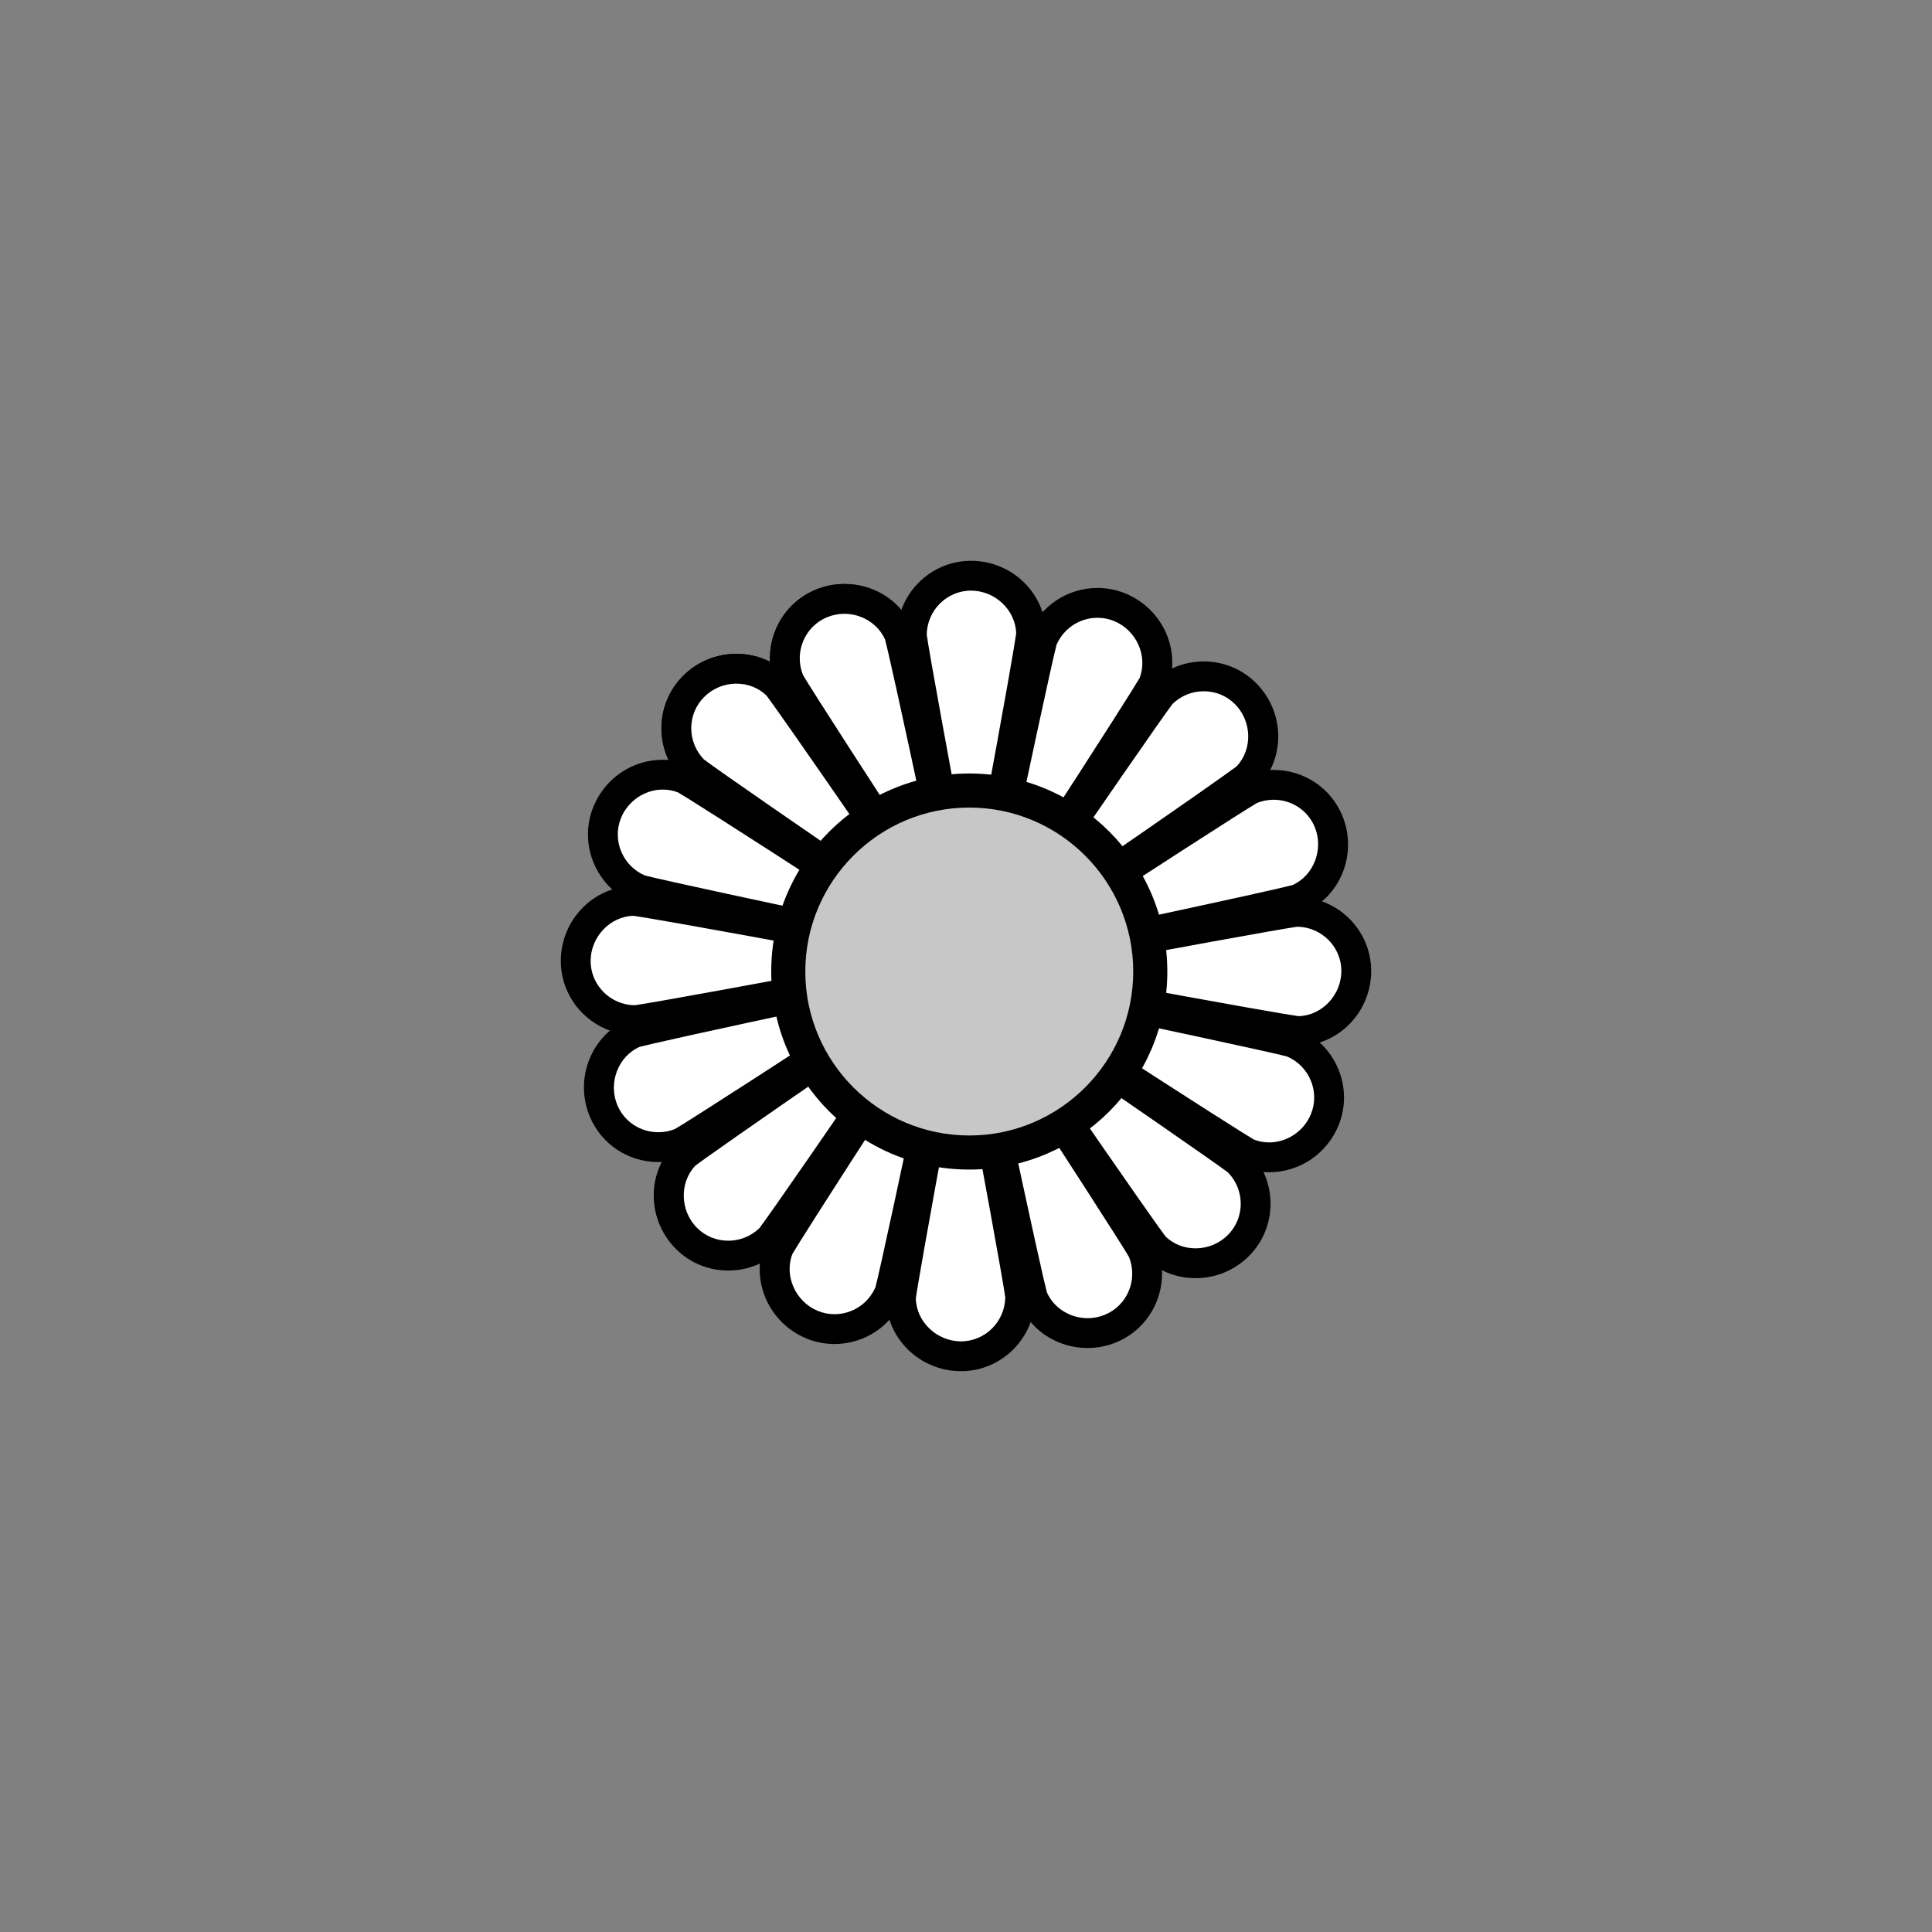 <?xml version="1.0" encoding="utf-8"?>
<!-- Generator: Adobe Illustrator 16.0.0, SVG Export Plug-In . SVG Version: 6.00 Build 0)  -->
<!DOCTYPE svg PUBLIC "-//W3C//DTD SVG 1.1//EN" "http://www.w3.org/Graphics/SVG/1.1/DTD/svg11.dtd">
<svg version="1.1" xmlns="http://www.w3.org/2000/svg" xmlns:xlink="http://www.w3.org/1999/xlink" x="0px" y="0px"
	 width="453.544px" height="453.543px" viewBox="0 0 453.544 453.543" enable-background="new 0 0 453.544 453.543"
	 xml:space="preserve">
<rect x="0" y="0" width="453.544" height="453.543" fill="#808080" stroke="none"/>
<g id="kvadrat">
</g>
<g id="bg" display="none">
	<rect x="-7466.03" y="-10439.585" display="inline" width="15266.867" height="13678.951"/>
</g>
<g id="barvno" display="none">
	<g id="rdeča7bela" display="inline">
	</g>
	<g display="inline">
		<g>
			<g>
				
					<path fill="#FFFFFF" stroke="#000000" stroke-width="7" stroke-linecap="round" stroke-linejoin="round" stroke-miterlimit="10" d="
					M213.177,203.175c-4.35-6.503-26.52-40.686-27.854-43.239c-2.961-7.122,0.391-15.313,7.457-18.253
					c7.182-2.982,15.424,0.387,18.305,7.289c0.482,1.555,3.662,15.654,11.074,50.509
					C218.919,200.191,215.896,201.457,213.177,203.175z"/>
				
					<path fill="#FFFFFF" stroke="#000000" stroke-width="7" stroke-linecap="round" stroke-linejoin="round" stroke-miterlimit="10" d="
					M200.474,219.698c-7.674-1.523-47.52-10.017-50.27-10.879c-7.131-2.941-10.553-11.104-7.635-18.181
					c2.971-7.187,11.18-10.633,18.098-7.789c1.439,0.759,13.66,8.479,43.547,27.885
					C202.425,213.527,201.183,216.563,200.474,219.698z"/>
				
					<path fill="#FFFFFF" stroke="#000000" stroke-width="7" stroke-linecap="round" stroke-linejoin="round" stroke-miterlimit="10" d="
					M203.177,240.363c-6.504,4.352-40.688,26.521-43.24,27.855c-7.123,2.962-15.313-0.39-18.254-7.458
					c-2.98-7.182,0.387-15.424,7.289-18.306c1.555-0.48,15.654-3.662,50.51-11.073C200.192,234.622,201.458,237.646,203.177,240.363
					z"/>
				
					<path fill="#FFFFFF" stroke="#000000" stroke-width="7" stroke-linecap="round" stroke-linejoin="round" stroke-miterlimit="10" d="
					M219.698,253.066c-1.521,7.676-10.016,47.522-10.877,50.271c-2.943,7.13-11.105,10.552-18.182,7.633
					c-7.188-2.97-10.633-11.178-7.789-18.097c0.76-1.44,8.479-13.66,27.885-43.547C213.53,251.117,216.563,252.359,219.698,253.066z
					"/>
				
					<path fill="#FFFFFF" stroke="#000000" stroke-width="7" stroke-linecap="round" stroke-linejoin="round" stroke-miterlimit="10" d="
					M240.364,250.366c4.352,6.504,26.521,40.685,27.855,43.238c2.961,7.122-0.391,15.313-7.459,18.253
					c-7.182,2.982-15.422-0.385-18.303-7.289c-0.482-1.555-3.664-15.654-11.074-50.509
					C234.624,253.35,237.647,252.083,240.364,250.366z"/>
				
					<path fill="#FFFFFF" stroke="#000000" stroke-width="7" stroke-linecap="round" stroke-linejoin="round" stroke-miterlimit="10" d="
					M253.067,233.843c7.676,1.522,47.521,10.016,50.271,10.878c7.131,2.942,10.551,11.104,7.633,18.181
					c-2.969,7.188-11.178,10.633-18.098,7.789c-1.439-0.758-13.658-8.479-43.545-27.884
					C251.118,240.012,252.36,236.978,253.067,233.843z"/>
				
					<path fill="#FFFFFF" stroke="#000000" stroke-width="7" stroke-linecap="round" stroke-linejoin="round" stroke-miterlimit="10" d="
					M250.366,213.177c6.504-4.352,40.686-26.521,43.238-27.855c7.123-2.961,15.314,0.39,18.256,7.458
					c2.98,7.182-0.387,15.423-7.291,18.306c-1.553,0.48-15.654,3.662-50.508,11.073
					C253.351,218.919,252.083,215.894,250.366,213.177z"/>
				
					<path fill="#FFFFFF" stroke="#000000" stroke-width="7" stroke-linecap="round" stroke-linejoin="round" stroke-miterlimit="10" d="
					M233.843,200.474c1.523-7.675,10.018-47.522,10.879-50.271c2.943-7.131,11.104-10.552,18.182-7.633
					c7.186,2.97,10.631,11.18,7.789,18.097c-0.76,1.44-8.479,13.66-27.885,43.547C240.013,202.424,236.978,201.181,233.843,200.474z
					"/>
				
					<path fill="#FFFFFF" stroke="#000000" stroke-width="7" stroke-linecap="round" stroke-linejoin="round" stroke-miterlimit="10" d="
					M213.177,203.175c-4.35-6.503-26.52-40.686-27.854-43.239c-2.961-7.123,0.391-15.313,7.457-18.253
					c7.182-2.982,15.424,0.387,18.305,7.289c0.482,1.555,3.662,15.654,11.076,50.509
					C218.919,200.191,215.894,201.457,213.177,203.175z"/>
			</g>
			<g>
				
					<path fill="#FFFFFF" stroke="#000000" stroke-width="7" stroke-linecap="round" stroke-linejoin="round" stroke-miterlimit="10" d="
					M205.183,210.173c-6.508-4.344-40.07-27.44-42.281-29.288c-5.461-5.446-5.5-14.297-0.096-19.718
					c5.494-5.504,14.398-5.546,19.701-0.271c1.041,1.252,9.375,13.06,29.561,42.426C209.345,205.22,207.036,207.546,205.183,210.173
					z"/>
				
					<path fill="#FFFFFF" stroke="#000000" stroke-width="7" stroke-linecap="round" stroke-linejoin="round" stroke-miterlimit="10" d="
					M199.771,230.3c-7.674,1.529-47.738,8.931-50.609,9.188c-7.711,0.01-13.996-6.221-14.008-13.875
					c-0.006-7.777,6.258-14.103,13.738-14.123c1.621,0.15,15.865,2.607,50.902,9.1C199.21,223.853,199.224,227.131,199.771,230.3z"
					/>
				
					<path fill="#FFFFFF" stroke="#000000" stroke-width="7" stroke-linecap="round" stroke-linejoin="round" stroke-miterlimit="10" d="
					M210.173,248.357c-4.342,6.51-27.439,40.072-29.287,42.283c-5.447,5.462-14.297,5.499-19.719,0.096
					c-5.502-5.495-5.545-14.398-0.271-19.701c1.254-1.041,13.063-9.375,42.428-29.561
					C205.222,244.195,207.548,246.504,210.173,248.357z"/>
				
					<path fill="#FFFFFF" stroke="#000000" stroke-width="7" stroke-linecap="round" stroke-linejoin="round" stroke-miterlimit="10" d="
					M230.3,253.771c1.531,7.673,8.934,47.737,9.189,50.607c0.01,7.714-6.221,13.997-13.877,14.01
					c-7.775,0.007-14.102-6.259-14.121-13.739c0.15-1.622,2.605-15.864,9.098-50.902C223.854,254.33,227.134,254.317,230.3,253.771z
					"/>
				
					<path fill="#FFFFFF" stroke="#000000" stroke-width="7" stroke-linecap="round" stroke-linejoin="round" stroke-miterlimit="10" d="
					M248.36,243.367c6.508,4.344,40.07,27.44,42.281,29.288c5.461,5.446,5.5,14.297,0.096,19.719
					c-5.494,5.503-14.398,5.545-19.701,0.271c-1.041-1.253-9.375-13.062-29.561-42.427
					C244.196,248.321,246.507,245.994,248.36,243.367z"/>
				
					<path fill="#FFFFFF" stroke="#000000" stroke-width="7" stroke-linecap="round" stroke-linejoin="round" stroke-miterlimit="10" d="
					M253.772,223.24c7.674-1.529,47.736-8.932,50.607-9.187c7.713-0.011,13.998,6.22,14.01,13.875
					c0.006,7.776-6.258,14.101-13.738,14.121c-1.621-0.149-15.865-2.606-50.902-9.097
					C254.333,229.688,254.319,226.409,253.772,223.24z"/>
				
					<path fill="#FFFFFF" stroke="#000000" stroke-width="7" stroke-linecap="round" stroke-linejoin="round" stroke-miterlimit="10" d="
					M243.368,205.183c4.346-6.51,27.439-40.073,29.289-42.282c5.445-5.463,14.297-5.5,19.717-0.095
					c5.504,5.493,5.545,14.396,0.271,19.7c-1.252,1.041-13.061,9.376-42.426,29.561
					C248.321,209.345,245.995,207.036,243.368,205.183z"/>
				
					<path fill="#FFFFFF" stroke="#000000" stroke-width="7" stroke-linecap="round" stroke-linejoin="round" stroke-miterlimit="10" d="
					M223.243,199.769c-1.531-7.673-8.934-47.737-9.189-50.607c-0.01-7.714,6.221-13.998,13.877-14.01
					c7.775-0.007,14.1,6.259,14.121,13.739c-0.148,1.621-2.605,15.865-9.098,50.902C229.688,199.21,226.409,199.223,223.243,199.769
					z"/>
				
					<path fill="#FFFFFF" stroke="#000000" stroke-width="7" stroke-linecap="round" stroke-linejoin="round" stroke-miterlimit="10" d="
					M205.183,210.173c-6.508-4.344-40.07-27.44-42.281-29.288c-5.461-5.447-5.5-14.297-0.096-19.718
					c5.494-5.504,14.398-5.546,19.701-0.271c1.041,1.251,9.375,13.061,29.561,42.426
					C209.345,205.22,207.036,207.548,205.183,210.173z"/>
			</g>
			
				<circle fill="#FFCF00" stroke="#000000" stroke-width="8" stroke-linecap="round" stroke-linejoin="round" stroke-miterlimit="10" cx="227.54" cy="228.069" r="42.492"/>
		</g>
	</g>
	
		<rect x="-7976.315" y="-10859.594" display="inline" fill="none" stroke="#000000" stroke-miterlimit="10" width="16736" height="13952"/>
</g>
<g id="sivinsko">
	<g id="rdeča7bela_copy_3">
	</g>
	<g>
		<g>
			<g>
				<g>
					<path fill="#FFFFFF" d="M213.177,203.175c-4.35-6.503-26.52-40.686-27.854-43.239c-2.961-7.122,0.391-15.313,7.457-18.253
						c7.182-2.982,15.424,0.387,18.305,7.289c0.482,1.555,3.662,15.654,11.074,50.509
						C218.919,200.191,215.896,201.457,213.177,203.175z"/>
					<path d="M213.18,206.675c-1.131,0-2.238-0.547-2.912-1.554c-3.519-5.261-26.528-40.659-28.047-43.565
						c-0.047-0.09-0.09-0.183-0.129-0.276c-3.702-8.903,0.49-19.144,9.344-22.828c2.172-0.901,4.457-1.358,6.796-1.358
						c7.101,0,13.413,4.134,16.083,10.531c0.043,0.102,0.081,0.205,0.113,0.311c0.683,2.198,4.956,21.671,11.155,50.818
						c0.399,1.882-0.794,3.733-2.674,4.146c-2.789,0.611-5.435,1.7-7.863,3.234C214.467,206.5,213.819,206.675,213.18,206.675z
						 M188.491,158.436c1.586,2.816,18.909,29.616,25.813,40.104c1.217-0.596,2.467-1.111,3.747-1.545
						c-7.123-33.44-9.789-45.103-10.268-46.84c-1.599-3.634-5.413-6.063-9.553-6.063c-1.412,0-2.795,0.276-4.108,0.822
						C188.885,147.095,186.384,153.133,188.491,158.436z"/>
				</g>
				<g>
					<path fill="#FFFFFF" d="M200.474,219.698c-7.674-1.523-47.52-10.017-50.27-10.879c-7.131-2.941-10.553-11.104-7.635-18.181
						c2.971-7.187,11.18-10.633,18.098-7.789c1.439,0.759,13.66,8.479,43.547,27.885
						C202.425,213.527,201.183,216.563,200.474,219.698z"/>
					<path d="M200.477,223.199c-0.226,0-0.455-0.022-0.685-0.068c-6.212-1.232-47.519-9.995-50.635-10.972
						c-0.098-0.03-0.193-0.065-0.288-0.104c-8.914-3.677-13.191-13.883-9.535-22.75c2.75-6.653,9.138-10.951,16.273-10.951
						c2.208,0,4.358,0.424,6.391,1.259c0.103,0.042,0.203,0.09,0.301,0.142c2.056,1.083,18.848,11.83,43.821,28.045
						c1.614,1.048,2.079,3.203,1.041,4.823c-1.537,2.4-2.639,5.041-3.273,7.848C203.521,222.092,202.08,223.199,200.477,223.199z
						 M151.384,205.519c3.106,0.867,34.309,7.569,46.611,10.104c0.438-1.282,0.958-2.531,1.557-3.742
						c-28.664-18.598-38.809-24.967-40.383-25.861c-1.134-0.441-2.331-0.666-3.562-0.666c-4.227,0-8.166,2.661-9.804,6.622
						C143.642,197.221,146.143,203.26,151.384,205.519z"/>
				</g>
				<g>
					<path fill="#FFFFFF" d="M203.177,240.363c-6.504,4.352-40.688,26.521-43.24,27.855c-7.123,2.962-15.313-0.39-18.254-7.458
						c-2.98-7.182,0.387-15.424,7.289-18.306c1.555-0.48,15.654-3.662,50.51-11.073
						C200.192,234.622,201.458,237.646,203.177,240.363z"/>
					<path d="M154.556,272.797c-7.08,0-13.401-4.196-16.104-10.691c-3.716-8.955,0.398-19.217,9.172-22.88
						c0.104-0.043,0.208-0.081,0.315-0.114c2.228-0.688,21.698-4.962,50.815-11.153c1.886-0.397,3.734,0.796,4.146,2.674
						c0.612,2.791,1.7,5.436,3.234,7.86c1.015,1.604,0.565,3.725-1.012,4.78c-6.292,4.21-40.782,26.593-43.564,28.048
						c-0.091,0.048-0.184,0.091-0.278,0.13C159.132,272.344,156.869,272.797,154.556,272.797z M150.153,245.756
						c-5.017,2.208-7.415,8.418-5.238,13.663c1.612,3.873,5.396,6.378,9.641,6.378c1.33,0,2.635-0.251,3.881-0.746
						c2.831-1.595,29.623-18.913,40.104-25.815c-0.596-1.215-1.111-2.466-1.545-3.746
						C163.594,242.603,151.909,245.273,150.153,245.756z"/>
				</g>
				<g>
					<path fill="#FFFFFF" d="M219.698,253.066c-1.521,7.676-10.016,47.522-10.877,50.271c-2.943,7.13-11.105,10.552-18.182,7.633
						c-7.188-2.97-10.633-11.178-7.789-18.097c0.76-1.44,8.479-13.66,27.885-43.547C213.53,251.117,216.563,252.359,219.698,253.066
						z"/>
					<path d="M195.887,315.513c-2.266,0-4.479-0.439-6.582-1.307c-8.959-3.702-13.306-13.868-9.691-22.662
						c0.042-0.104,0.09-0.204,0.142-0.303c1.091-2.067,11.837-18.858,28.045-43.82c1.048-1.614,3.205-2.076,4.823-1.041
						c2.403,1.539,5.043,2.641,7.846,3.272c1.851,0.417,3.031,2.233,2.663,4.095c-1.473,7.426-10.032,47.641-10.971,50.638
						c-0.03,0.098-0.065,0.194-0.104,0.289C209.338,311.259,202.991,315.513,195.887,315.513z M186.021,294.372
						c-1.987,5.108,0.708,11.195,5.956,13.364c1.249,0.515,2.565,0.776,3.91,0.776c4.203,0,7.966-2.488,9.634-6.354
						c0.875-3.13,7.572-34.321,10.104-46.612c-1.281-0.438-2.53-0.958-3.742-1.557C193.292,282.639,186.92,292.79,186.021,294.372z"
						/>
				</g>
				<g>
					<path fill="#FFFFFF" d="M240.364,250.366c4.352,6.504,26.521,40.685,27.855,43.238c2.961,7.122-0.391,15.313-7.459,18.253
						c-7.182,2.982-15.422-0.385-18.303-7.289c-0.482-1.555-3.664-15.654-11.074-50.509
						C234.624,253.35,237.647,252.083,240.364,250.366z"/>
					<path d="M255.309,316.447c-7.1,0-13.411-4.134-16.081-10.531c-0.042-0.102-0.08-0.205-0.112-0.311
						c-0.688-2.215-4.962-21.688-11.155-50.818c-0.399-1.882,0.795-3.734,2.675-4.146c2.786-0.61,5.431-1.698,7.859-3.233
						c1.605-1.013,3.725-0.563,4.779,1.013c3.516,5.256,26.524,40.646,28.049,43.564c0.047,0.09,0.09,0.183,0.129,0.276
						c3.702,8.903-0.491,19.145-9.346,22.828C259.934,315.991,257.647,316.447,255.309,316.447z M245.759,303.385
						c1.598,3.634,5.412,6.063,9.55,6.063c1.413,0,2.796-0.276,4.109-0.822c5.239-2.18,7.741-8.218,5.634-13.521
						c-1.588-2.821-18.911-29.619-25.815-40.104c-1.216,0.596-2.466,1.111-3.745,1.544
						C242.608,289.969,245.278,301.642,245.759,303.385z"/>
				</g>
				<g>
					<path fill="#FFFFFF" d="M253.067,233.843c7.676,1.522,47.521,10.016,50.271,10.878c7.131,2.942,10.551,11.104,7.633,18.181
						c-2.969,7.188-11.178,10.633-18.098,7.789c-1.439-0.758-13.658-8.479-43.545-27.884
						C251.118,240.012,252.36,236.978,253.067,233.843z"/>
					<path d="M297.936,275.187c-2.209,0-4.359-0.424-6.392-1.259c-0.103-0.042-0.202-0.089-0.301-0.141
						c-2.037-1.072-18.828-11.818-43.82-28.045c-1.613-1.048-2.079-3.202-1.042-4.822c1.539-2.404,2.64-5.044,3.272-7.848
						c0.418-1.851,2.242-3.021,4.095-2.663c6.204,1.231,47.501,9.988,50.638,10.972c0.098,0.03,0.193,0.065,0.288,0.104
						c8.913,3.678,13.189,13.883,9.533,22.75C311.459,270.889,305.072,275.187,297.936,275.187z M294.372,267.521
						c1.135,0.441,2.332,0.666,3.563,0.666c4.227,0,8.165-2.661,9.801-6.621c2.163-5.246-0.337-11.284-5.577-13.544
						c-3.117-0.871-34.314-7.57-46.612-10.104c-0.438,1.281-0.958,2.53-1.557,3.741C282.674,260.27,292.806,266.63,294.372,267.521z
						"/>
				</g>
				<g>
					<path fill="#FFFFFF" d="M250.366,213.177c6.504-4.352,40.686-26.521,43.238-27.855c7.123-2.961,15.314,0.39,18.256,7.458
						c2.98,7.182-0.387,15.423-7.291,18.306c-1.553,0.48-15.654,3.662-50.508,11.073
						C253.351,218.919,252.083,215.894,250.366,213.177z"/>
					<path d="M254.059,225.659c-1.609,0-3.057-1.116-3.416-2.751c-0.611-2.787-1.7-5.433-3.235-7.861
						c-1.014-1.604-0.564-3.724,1.013-4.779c6.294-4.211,40.783-26.595,43.563-28.048c0.091-0.048,0.184-0.091,0.278-0.13
						c2.149-0.894,4.411-1.347,6.725-1.347c7.082,0,13.403,4.196,16.106,10.691c3.716,8.954-0.4,19.217-9.174,22.88
						c-0.103,0.043-0.208,0.081-0.314,0.114c-2.218,0.687-21.688,4.96-50.814,11.153
						C254.544,225.634,254.299,225.659,254.059,225.659z M255.001,214.305c0.596,1.216,1.112,2.467,1.546,3.746
						c33.418-7.117,45.091-9.786,46.84-10.267c5.019-2.208,7.418-8.419,5.241-13.663c-1.612-3.873-5.397-6.378-9.643-6.378
						c-1.33,0-2.635,0.251-3.881,0.746C292.275,190.083,265.483,207.402,255.001,214.305z"/>
				</g>
				<g>
					<path fill="#FFFFFF" d="M233.843,200.474c1.523-7.675,10.018-47.522,10.879-50.271c2.943-7.131,11.104-10.552,18.182-7.633
						c7.186,2.97,10.631,11.18,7.789,18.097c-0.76,1.44-8.479,13.66-27.885,43.547C240.013,202.424,236.978,201.181,233.843,200.474
						z"/>
					<path d="M242.805,207.713c-0.646,0-1.3-0.178-1.884-0.552c-2.405-1.54-5.046-2.642-7.849-3.273
						c-1.851-0.417-3.032-2.234-2.662-4.096c1.232-6.208,9.992-47.512,10.972-50.637c0.03-0.098,0.065-0.193,0.104-0.288
						c2.718-6.586,9.064-10.841,16.169-10.841c2.265,0,4.479,0.44,6.582,1.308c8.959,3.702,13.306,13.868,9.692,22.662
						c-0.042,0.104-0.09,0.204-0.142,0.303c-1.091,2.067-11.837,18.858-28.045,43.82
						C245.073,207.151,243.95,207.713,242.805,207.713z M237.918,197.994c1.281,0.438,2.53,0.958,3.743,1.558
						c18.588-28.647,24.961-38.801,25.861-40.384c1.986-5.108-0.709-11.195-5.956-13.364c-1.25-0.515-2.566-0.777-3.911-0.777
						c-4.202,0-7.965,2.489-9.633,6.355C247.153,154.497,240.453,185.693,237.918,197.994z"/>
				</g>
				<g>
					<path fill="#FFFFFF" d="M213.177,203.175c-4.35-6.503-26.52-40.686-27.854-43.239c-2.961-7.123,0.391-15.313,7.457-18.253
						c7.182-2.982,15.424,0.387,18.305,7.289c0.482,1.555,3.662,15.654,11.076,50.509
						C218.919,200.191,215.894,201.457,213.177,203.175z"/>
					<path d="M213.18,206.675c-1.131,0-2.238-0.547-2.912-1.554c-3.519-5.261-26.528-40.659-28.047-43.565
						c-0.047-0.09-0.09-0.183-0.129-0.276c-3.701-8.903,0.49-19.145,9.344-22.828c2.172-0.901,4.457-1.358,6.796-1.358
						c7.101,0,13.413,4.134,16.083,10.531c0.043,0.102,0.081,0.205,0.113,0.311c0.681,2.193,4.956,21.666,11.157,50.817
						c0.4,1.883-0.794,3.735-2.674,4.147c-2.793,0.612-5.438,1.7-7.864,3.233C214.468,206.5,213.819,206.675,213.18,206.675z
						 M188.491,158.436c1.586,2.816,18.908,29.614,25.813,40.104c1.217-0.596,2.468-1.111,3.749-1.546
						c-7.126-33.445-9.792-45.104-10.27-46.839c-1.599-3.634-5.413-6.063-9.553-6.063c-1.412,0-2.795,0.276-4.108,0.822
						C188.886,147.095,186.385,153.133,188.491,158.436z"/>
				</g>
			</g>
			<g>
				<g>
					<path fill="#FFFFFF" d="M205.183,210.173c-6.508-4.344-40.07-27.44-42.281-29.288c-5.461-5.446-5.5-14.297-0.096-19.718
						c5.494-5.504,14.398-5.546,19.701-0.271c1.041,1.252,9.375,13.06,29.561,42.426
						C209.345,205.22,207.036,207.546,205.183,210.173z"/>
					<path d="M205.18,213.673c-0.668,0-1.344-0.19-1.94-0.589c-5.259-3.51-40.055-27.401-42.582-29.514
						c-0.079-0.065-0.154-0.135-0.228-0.207c-6.828-6.81-6.874-17.875-0.103-24.667c3.353-3.359,7.812-5.208,12.557-5.208
						c4.604,0,8.898,1.75,12.092,4.927c0.078,0.078,0.152,0.159,0.223,0.244c1.479,1.779,12.881,18.134,29.754,42.681
						c1.09,1.586,0.695,3.754-0.884,4.854c-2.343,1.634-4.37,3.651-6.026,5.997C207.362,213.155,206.28,213.673,205.18,213.673z
						 M165.254,178.286c2.551,2,28.807,20.127,39.197,27.173c0.896-1.016,1.854-1.971,2.87-2.861
						c-19.374-28.166-26.303-37.923-27.411-39.346c-1.859-1.783-4.348-2.764-7.026-2.764c-2.873,0-5.572,1.119-7.601,3.151
						C161.277,167.657,161.277,174.192,165.254,178.286z"/>
				</g>
				<g>
					<path fill="#FFFFFF" d="M199.771,230.3c-7.674,1.529-47.738,8.931-50.609,9.188c-7.711,0.01-13.996-6.221-14.008-13.875
						c-0.006-7.777,6.258-14.103,13.738-14.123c1.621,0.15,15.865,2.607,50.902,9.1C199.21,223.853,199.224,227.131,199.771,230.3z"
						/>
					<path d="M149.143,242.987c-9.629,0-17.475-7.792-17.489-17.37c-0.007-9.695,7.722-17.602,17.229-17.628
						c0.12-0.001,0.223,0.005,0.333,0.015c2.313,0.215,21.938,3.719,51.217,9.144c1.893,0.351,3.146,2.163,2.808,4.058
						c-0.502,2.807-0.509,5.666-0.02,8.5c0.322,1.87-0.904,3.656-2.766,4.027c-6.208,1.237-47.721,8.949-50.981,9.241
						C149.369,242.983,149.264,243.016,149.143,242.987z M148.721,214.991c-5.48,0.118-10.071,4.938-10.067,10.618
						c0.009,5.67,4.63,10.294,10.334,10.377c3.208-0.389,34.596-6.137,46.933-8.503c-0.085-1.352-0.083-2.704,0.006-4.051
						C162.33,217.219,150.52,215.216,148.721,214.991z"/>
				</g>
				<g>
					<path fill="#FFFFFF" d="M210.173,248.357c-4.342,6.51-27.439,40.072-29.287,42.283c-5.447,5.462-14.297,5.499-19.719,0.096
						c-5.502-5.495-5.545-14.398-0.271-19.701c1.254-1.041,13.063-9.375,42.428-29.561
						C205.222,244.195,207.548,246.504,210.173,248.357z"/>
					<path d="M170.951,298.263c-4.637,0-8.988-1.792-12.255-5.047c-6.86-6.853-6.985-17.908-0.282-24.648
						c0.078-0.079,0.16-0.154,0.246-0.226c1.785-1.481,18.139-12.882,42.681-29.752c1.584-1.09,3.752-0.696,4.853,0.882
						c1.635,2.343,3.653,4.371,5.998,6.026c1.55,1.095,1.945,3.224,0.894,4.802c-4.193,6.286-27.48,40.152-29.514,42.585
						c-0.065,0.079-0.135,0.154-0.207,0.228C180.051,296.434,175.643,298.263,170.951,298.263z M163.251,273.632
						c-3.79,3.959-3.629,10.615,0.39,14.628c1.942,1.936,4.539,3.003,7.311,3.003c2.762,0,5.36-1.055,7.336-2.975
						c2.017-2.569,20.138-28.819,27.173-39.199c-1.015-0.896-1.97-1.853-2.86-2.869C174.445,265.586,164.682,272.52,163.251,273.632
						z"/>
				</g>
				<g>
					<path fill="#FFFFFF" d="M230.3,253.771c1.531,7.673,8.934,47.737,9.189,50.607c0.01,7.714-6.221,13.997-13.877,14.01
						c-7.775,0.007-14.102-6.259-14.121-13.739c0.15-1.622,2.605-15.864,9.098-50.902C223.854,254.33,227.134,254.317,230.3,253.771
						z"/>
					<path d="M225.6,321.889c-9.685,0.001-17.584-7.729-17.608-17.23c0-0.11,0.005-0.222,0.015-0.332
						c0.216-2.323,3.719-21.948,9.142-51.217c0.352-1.892,2.162-3.145,4.057-2.808c1.416,0.253,2.864,0.381,4.303,0.381
						c0,0,0,0,0.001,0c1.398,0,2.811-0.121,4.197-0.36c1.87-0.316,3.655,0.903,4.027,2.765c1.236,6.198,8.95,47.696,9.243,50.981
						c0.009,0.102,0.014,0.204,0.014,0.306c0.012,9.642-7.78,17.499-17.371,17.515C225.616,321.889,225.602,321.889,225.6,321.889z
						 M214.993,304.82c0.117,5.477,4.933,10.069,10.606,10.068v3.5l0.01-3.5c5.674-0.01,10.296-4.631,10.379-10.336
						c-0.389-3.221-6.139-34.605-8.504-46.933c-0.66,0.042-1.319,0.063-1.977,0.063h-0.001c-0.69,0-1.383-0.023-2.074-0.068
						C217.22,291.203,215.218,303.019,214.993,304.82z"/>
				</g>
				<g>
					<path fill="#FFFFFF" d="M248.36,243.367c6.508,4.344,40.07,27.44,42.281,29.288c5.461,5.446,5.5,14.297,0.096,19.719
						c-5.494,5.503-14.398,5.545-19.701,0.271c-1.041-1.253-9.375-13.062-29.561-42.427
						C244.196,248.321,246.507,245.994,248.36,243.367z"/>
					<path d="M280.659,300.052c-4.604,0-8.897-1.749-12.091-4.926c-0.079-0.078-0.153-0.159-0.225-0.245
						c-1.479-1.78-12.88-18.135-29.753-42.681c-1.09-1.585-0.695-3.754,0.884-4.854c2.344-1.634,4.371-3.651,6.026-5.997
						c1.092-1.551,3.222-1.949,4.803-0.894c5.258,3.51,40.055,27.401,42.582,29.514c0.079,0.065,0.154,0.135,0.228,0.207
						c6.827,6.81,6.874,17.875,0.103,24.668C289.863,298.203,285.404,300.052,280.659,300.052z M273.633,290.289
						c1.86,1.783,4.348,2.763,7.026,2.763c2.873,0,5.573-1.119,7.602-3.15c4.005-4.019,4.005-10.555,0.028-14.647
						c-2.551-2-28.807-20.127-39.197-27.173c-0.896,1.016-1.854,1.971-2.87,2.861C265.595,279.106,272.523,288.864,273.633,290.289z
						"/>
				</g>
				<g>
					<path fill="#FFFFFF" d="M253.772,223.24c7.674-1.529,47.736-8.932,50.607-9.187c7.713-0.011,13.998,6.22,14.01,13.875
						c0.006,7.776-6.258,14.101-13.738,14.121c-1.621-0.149-15.865-2.606-50.902-9.097
						C254.333,229.688,254.319,226.409,253.772,223.24z"/>
					<path d="M304.651,245.55c-0.107,0-0.215-0.005-0.321-0.015c-2.301-0.212-21.927-3.715-51.219-9.141
						c-1.893-0.351-3.146-2.163-2.808-4.058c0.502-2.808,0.509-5.668,0.02-8.502c-0.322-1.87,0.904-3.656,2.766-4.027
						c6.214-1.238,47.738-8.952,50.981-9.24c0.102-0.009,0.203-0.014,0.305-0.014c9.654,0,17.5,7.792,17.515,17.37
						c0.007,9.694-7.722,17.6-17.229,17.626C304.658,245.55,304.654,245.55,304.651,245.55z M257.617,230.109
						c33.615,6.216,45.413,8.215,47.204,8.438c5.48-0.118,10.072-4.938,10.068-10.616c-0.009-5.671-4.631-10.296-10.337-10.377
						c-3.193,0.386-34.59,6.136-46.93,8.502C257.708,227.408,257.706,228.762,257.617,230.109z"/>
				</g>
				<g>
					<path fill="#FFFFFF" d="M243.368,205.183c4.346-6.51,27.439-40.073,29.289-42.282c5.445-5.463,14.297-5.5,19.717-0.095
						c5.504,5.493,5.545,14.396,0.271,19.7c-1.252,1.041-13.061,9.376-42.426,29.561
						C248.321,209.345,245.995,207.036,243.368,205.183z"/>
					<path d="M250.223,215.566c-1.105,0-2.193-0.522-2.874-1.498c-1.635-2.344-3.652-4.371-5.998-6.026
						c-1.551-1.094-1.947-3.225-0.894-4.803c3.519-5.271,27.426-40.089,29.517-42.586c0.065-0.077,0.134-0.152,0.205-0.224
						c3.312-3.322,7.72-5.152,12.411-5.152c4.638,0,8.99,1.794,12.256,5.05c6.859,6.847,6.986,17.902,0.282,24.646
						c-0.078,0.078-0.16,0.152-0.245,0.224c-1.781,1.481-18.136,12.882-42.681,29.754
						C251.597,215.367,250.906,215.566,250.223,215.566z M248.082,204.451c1.016,0.896,1.971,1.854,2.861,2.87
						c28.161-19.37,37.92-26.302,39.346-27.412c3.792-3.96,3.631-10.615-0.388-14.626c-1.943-1.938-4.54-3.006-7.312-3.006
						c-2.762,0-5.359,1.056-7.334,2.976C273.271,167.783,255.134,194.053,248.082,204.451z"/>
				</g>
				<g>
					<path fill="#FFFFFF" d="M223.243,199.769c-1.531-7.673-8.934-47.737-9.189-50.607c-0.01-7.714,6.221-13.998,13.877-14.01
						c7.775-0.007,14.1,6.259,14.121,13.739c-0.148,1.621-2.605,15.865-9.098,50.902
						C229.688,199.21,226.409,199.223,223.243,199.769z"/>
					<path d="M232.958,203.294c-0.204,0-0.411-0.019-0.619-0.056c-2.793-0.499-5.688-0.506-8.501-0.021
						c-1.874,0.317-3.655-0.904-4.027-2.765c-1.236-6.198-8.95-47.696-9.243-50.981c-0.009-0.102-0.014-0.204-0.014-0.306
						c-0.012-9.644,7.78-17.5,17.372-17.515c9.699,0,17.599,7.729,17.626,17.229c0,0.109-0.005,0.22-0.015,0.329
						c-0.21,2.299-3.713,21.925-9.142,51.221C236.083,202.115,234.613,203.294,232.958,203.294z M228.036,195.857
						c0.69,0,1.383,0.023,2.074,0.068c6.218-33.618,8.217-45.416,8.439-47.204c-0.118-5.478-4.934-10.07-10.606-10.07
						c-5.684,0.009-10.306,4.63-10.389,10.336c0.389,3.221,6.139,34.605,8.504,46.933
						C226.719,195.878,227.378,195.857,228.036,195.857z"/>
				</g>
				<g>
					<path fill="#FFFFFF" d="M205.183,210.173c-6.508-4.344-40.07-27.44-42.281-29.288c-5.461-5.447-5.5-14.297-0.096-19.718
						c5.494-5.504,14.398-5.546,19.701-0.271c1.041,1.251,9.375,13.061,29.561,42.426
						C209.345,205.22,207.036,207.548,205.183,210.173z"/>
					<path d="M205.18,213.673c-0.668,0-1.344-0.19-1.94-0.589c-5.259-3.51-40.055-27.401-42.582-29.514
						c-0.079-0.065-0.155-0.135-0.228-0.208c-6.827-6.81-6.873-17.875-0.103-24.666c3.353-3.359,7.812-5.208,12.557-5.208
						c4.604,0,8.898,1.75,12.092,4.927c0.077,0.077,0.151,0.158,0.222,0.242c1.472,1.77,12.873,18.124,29.755,42.683
						c1.09,1.586,0.695,3.754-0.884,4.854c-2.341,1.632-4.368,3.649-6.026,5.998C207.361,213.155,206.279,213.673,205.18,213.673z
						 M165.254,178.286c2.551,2,28.807,20.127,39.198,27.173c0.896-1.016,1.854-1.971,2.869-2.861
						c-19.383-28.178-26.308-37.929-27.411-39.345c-1.859-1.784-4.348-2.765-7.026-2.765c-2.873,0-5.572,1.119-7.601,3.151
						C161.277,167.657,161.277,174.192,165.254,178.286z"/>
				</g>
			</g>
			<g>
				<circle fill="#C7C7C7" cx="227.54" cy="228.069" r="42.492"/>
				<path d="M227.54,274.562c-25.636,0-46.492-20.856-46.492-46.492s20.856-46.492,46.492-46.492s46.492,20.856,46.492,46.492
					S253.176,274.562,227.54,274.562z M227.54,189.577c-21.225,0-38.492,17.268-38.492,38.492s17.268,38.492,38.492,38.492
					s38.492-17.268,38.492-38.492S248.765,189.577,227.54,189.577z"/>
			</g>
		</g>
	</g>
	<path d="M8760.185,3092.906h-16737v-13953h16737V3092.906z M-7976.315,3091.906h16736l-0.5-13951h-16735.5l0.5,13951H-7976.315z"/>
</g>
<g id="linijsko" display="none">
	<g id="rdeča7bela_copy" display="inline">
	</g>
	<g display="inline">
		<path fill="none" stroke="#000000" stroke-width="7" stroke-linecap="round" stroke-linejoin="round" stroke-miterlimit="10" d="
			M212.166,153.443c-0.198-0.868-0.37-1.605-0.515-2.22"/>
		<path fill="none" stroke="#000000" stroke-width="7" stroke-linecap="round" stroke-linejoin="round" stroke-miterlimit="10" d="
			M184.245,154.492c0.023-4.992,2.723-9.742,7.254-12.198"/>
		<path fill="none" stroke="#000000" stroke-width="7" stroke-linecap="round" stroke-linejoin="round" stroke-miterlimit="10" d="
			M184.245,154.492c-0.008,1.815,0.338,3.663,1.078,5.443"/>
		<path fill="none" stroke="#000000" stroke-width="7" stroke-linecap="round" stroke-linejoin="round" stroke-miterlimit="10" d="
			M219.361,186.371c-3.661-17.09-5.96-27.535-7.195-32.928"/>
		<path fill="none" stroke="#000000" stroke-width="7" stroke-linecap="round" stroke-linejoin="round" stroke-miterlimit="10" d="
			M186.569,216.801c-14.506-3.071-34.448-7.381-36.365-7.981c-7.131-2.941-10.553-11.104-7.635-18.181
			c2.971-7.187,11.18-10.633,18.098-7.789c1.242,0.655,10.53,6.506,32.269,20.574"/>
		<path fill="none" stroke="#000000" stroke-width="7" stroke-linecap="round" stroke-linejoin="round" stroke-miterlimit="10" d="
			M185.515,234.363c-24.729,5.3-35.216,7.682-36.543,8.092c-6.902,2.882-10.27,11.124-7.289,18.306
			c2.941,7.068,11.131,10.42,18.254,7.458c1.737-0.908,18.127-11.469,30.471-19.493"/>
		<path fill="none" stroke="#000000" stroke-width="7" stroke-linecap="round" stroke-linejoin="round" stroke-miterlimit="10" d="
			M202.34,262.279c-13.289,20.547-18.851,29.384-19.489,30.595c-2.844,6.919,0.602,15.127,7.789,18.097
			c7.076,2.919,15.238-0.503,18.182-7.633c0.572-1.826,4.511-20.013,7.537-34.273"/>
		<path fill="none" stroke="#000000" stroke-width="7" stroke-linecap="round" stroke-linejoin="round" stroke-miterlimit="10" d="
			M249.561,264.418c7.904,12.166,17.782,27.508,18.659,29.187c2.961,7.122-0.391,15.313-7.459,18.253
			c-7.182,2.982-15.422-0.385-18.303-7.289c-0.401-1.293-2.671-11.272-7.685-34.633"/>
		<path fill="none" stroke="#000000" stroke-width="7" stroke-linecap="round" stroke-linejoin="round" stroke-miterlimit="10" d="
			M262.915,251.61c20.09,12.991,28.762,18.45,29.959,19.08c6.92,2.844,15.129-0.602,18.098-7.789
			c2.918-7.077-0.502-15.238-7.633-18.181c-1.827-0.573-20.031-4.515-34.296-7.543"/>
		<path fill="none" stroke="#000000" stroke-width="7" stroke-linecap="round" stroke-linejoin="round" stroke-miterlimit="10" d="
			M269.043,218.96c24.008-5.149,34.219-7.47,35.526-7.875c6.904-2.883,10.271-11.124,7.291-18.306
			c-2.941-7.068-11.133-10.419-18.256-7.458c-1.739,0.909-18.149,11.483-30.495,19.511"/>
		<path fill="none" stroke="#000000" stroke-width="7" stroke-linecap="round" stroke-linejoin="round" stroke-miterlimit="10" d="
			M250.511,192.329c13.785-21.306,19.532-30.431,20.182-31.663c2.842-6.917-0.604-15.127-7.789-18.097
			c-7.078-2.919-15.238,0.502-18.182,7.633c-0.601,1.917-4.913,21.876-7.985,36.384"/>
		<path fill="none" stroke="#000000" stroke-width="7" stroke-linecap="round" stroke-linejoin="round" stroke-miterlimit="10" d="
			M219.363,186.371c-3.662-17.09-5.962-27.535-7.197-32.928"/>
		<path fill="none" stroke="#000000" stroke-width="7" stroke-linecap="round" stroke-linejoin="round" stroke-miterlimit="10" d="
			M184.245,154.492c0.023-4.992,2.723-9.742,7.254-12.198"/>
		<path fill="none" stroke="#000000" stroke-width="7" stroke-linecap="round" stroke-linejoin="round" stroke-miterlimit="10" d="
			M212.166,153.443c-0.198-0.868-0.37-1.605-0.515-2.22"/>
		<path fill="none" stroke="#000000" stroke-width="7" stroke-linecap="round" stroke-linejoin="round" stroke-miterlimit="10" d="
			M185.323,159.936c-0.74-1.781-1.086-3.628-1.078-5.443"/>
		<path fill="none" stroke="#000000" stroke-width="7" stroke-linecap="round" stroke-linejoin="round" stroke-miterlimit="10" d="
			M185.323,159.936c0.939,1.798,12.201,19.266,20.307,31.722"/>
		<path fill="none" stroke="#000000" stroke-width="7" stroke-linecap="round" stroke-linejoin="round" stroke-miterlimit="10" d="
			M191.499,142.294c0.412-0.224,0.84-0.428,1.281-0.611c7.182-2.982,15.424,0.387,18.305,7.289c0.091,0.292,0.275,1.024,0.566,2.252
			"/>
		<path fill="none" stroke="#000000" stroke-width="7" stroke-linecap="round" stroke-linejoin="round" stroke-miterlimit="10" d="
			M182.507,160.896c0.521,0.626,2.864,3.891,7.602,10.67"/>
		<path fill="none" stroke="#000000" stroke-width="7" stroke-linecap="round" stroke-linejoin="round" stroke-miterlimit="10" d="
			M158.779,171.016c0.017,3.572,1.392,7.146,4.122,9.869"/>
		<path fill="none" stroke="#000000" stroke-width="7" stroke-linecap="round" stroke-linejoin="round" stroke-miterlimit="10" d="
			M158.779,171.016c-0.013-2.678,0.738-5.354,2.255-7.668"/>
		<path fill="none" stroke="#000000" stroke-width="7" stroke-linecap="round" stroke-linejoin="round" stroke-miterlimit="10" d="
			M204.521,192.36c-6.222-9.024-10.958-15.849-14.412-20.794"/>
		<path fill="none" stroke="#000000" stroke-width="7" stroke-linecap="round" stroke-linejoin="round" stroke-miterlimit="10" d="
			M186.238,218.088c-25.224-4.634-35.953-6.469-37.347-6.599c-7.48,0.021-13.744,6.346-13.738,14.123
			c0.012,7.654,6.297,13.885,14.008,13.875c1.98-0.177,21.648-3.752,36.185-6.456"/>
		<path fill="none" stroke="#000000" stroke-width="7" stroke-linecap="round" stroke-linejoin="round" stroke-miterlimit="10" d="
			M191.084,249.902c-20.479,14.129-29.126,20.25-30.188,21.133c-5.273,5.303-5.23,14.206,0.271,19.701
			c5.422,5.403,14.271,5.366,19.719-0.096c1.241-1.486,12.074-17.121,20.367-29.199"/>
		<path fill="none" stroke="#000000" stroke-width="7" stroke-linecap="round" stroke-linejoin="round" stroke-miterlimit="10" d="
			M217.702,269.404c-4.35,23.722-6.085,33.891-6.211,35.245c0.02,7.48,6.346,13.746,14.121,13.739
			c7.656-0.013,13.887-6.296,13.877-14.01c-0.169-1.893-3.442-19.944-6.093-34.229"/>
		<path fill="none" stroke="#000000" stroke-width="7" stroke-linecap="round" stroke-linejoin="round" stroke-miterlimit="10" d="
			M250.736,263.665c13.534,19.608,19.436,27.938,20.3,28.979c5.303,5.274,14.207,5.232,19.701-0.271
			c5.404-5.422,5.365-14.272-0.096-19.719c-1.458-1.218-16.547-11.675-28.523-19.903"/>
		<path fill="none" stroke="#000000" stroke-width="7" stroke-linecap="round" stroke-linejoin="round" stroke-miterlimit="10" d="
			M269.313,235.822c23.789,4.361,33.982,6.103,35.338,6.228c7.48-0.021,13.744-6.345,13.738-14.121
			c-0.012-7.655-6.297-13.886-14.01-13.875c-1.93,0.171-20.662,3.571-35.068,6.247"/>
		<path fill="none" stroke="#000000" stroke-width="7" stroke-linecap="round" stroke-linejoin="round" stroke-miterlimit="10" d="
			M262.351,203.714c20.557-14.181,29.232-20.324,30.295-21.208c5.273-5.305,5.232-14.207-0.271-19.7
			c-5.42-5.405-14.271-5.368-19.717,0.095c-1.276,1.524-12.665,17.974-21.032,30.166"/>
		<path fill="none" stroke="#000000" stroke-width="7" stroke-linecap="round" stroke-linejoin="round" stroke-miterlimit="10" d="
			M235.44,186.322c4.645-25.285,6.483-36.037,6.611-37.432c-0.021-7.48-6.346-13.746-14.121-13.739
			c-7.656,0.012-13.887,6.296-13.877,14.01c0.18,2.017,3.884,22.376,6.604,36.979"/>
		<path fill="none" stroke="#000000" stroke-width="7" stroke-linecap="round" stroke-linejoin="round" stroke-miterlimit="10" d="
			M204.521,192.36c-6.222-9.023-10.958-15.849-14.412-20.794"/>
		<path fill="none" stroke="#000000" stroke-width="7" stroke-linecap="round" stroke-linejoin="round" stroke-miterlimit="10" d="
			M162.901,180.885c-2.73-2.724-4.105-6.298-4.122-9.869"/>
		<path fill="none" stroke="#000000" stroke-width="7" stroke-linecap="round" stroke-linejoin="round" stroke-miterlimit="10" d="
			M161.034,163.348c-1.517,2.314-2.268,4.99-2.255,7.668"/>
		<path fill="none" stroke="#000000" stroke-width="7" stroke-linecap="round" stroke-linejoin="round" stroke-miterlimit="10" d="
			M190.108,171.566c-4.737-6.779-7.081-10.045-7.602-10.67"/>
		<path fill="none" stroke="#000000" stroke-width="7" stroke-linecap="round" stroke-linejoin="round" stroke-miterlimit="10" d="
			M182.507,160.896c-5.303-5.275-14.207-5.233-19.701,0.271c-0.676,0.678-1.266,1.409-1.771,2.181"/>
		<path fill="none" stroke="#000000" stroke-width="7" stroke-linecap="round" stroke-linejoin="round" stroke-miterlimit="10" d="
			M193.714,202.359c-12.248-8.402-29.26-20.177-30.813-21.475"/>
		<path fill="none" stroke="#000000" stroke-width="7" stroke-linecap="round" stroke-linejoin="round" stroke-miterlimit="10" d="
			M263.109,204.832c-0.247-0.377-0.5-0.75-0.759-1.118"/>
		<path fill="none" stroke="#000000" stroke-width="7" stroke-linecap="round" stroke-linejoin="round" stroke-miterlimit="10" d="
			M269.313,235.822c0.464-2.515,0.719-5.104,0.719-7.753c0-2.655-0.256-5.248-0.721-7.769"/>
		<path fill="none" stroke="#000000" stroke-width="7" stroke-linecap="round" stroke-linejoin="round" stroke-miterlimit="10" d="
			M269.043,237.178c0.099-0.449,0.187-0.9,0.271-1.355"/>
		<path fill="none" stroke="#000000" stroke-width="7" stroke-linecap="round" stroke-linejoin="round" stroke-miterlimit="10" d="
			M269.312,220.301c-0.083-0.449-0.171-0.896-0.269-1.341"/>
		<path fill="none" stroke="#000000" stroke-width="7" stroke-linecap="round" stroke-linejoin="round" stroke-miterlimit="10" d="
			M269.043,218.96c-1.118-5.116-3.155-9.885-5.934-14.128"/>
		<path fill="none" stroke="#000000" stroke-width="7" stroke-linecap="round" stroke-linejoin="round" stroke-miterlimit="10" d="
			M185.346,233.031c0.052,0.445,0.104,0.891,0.169,1.332"/>
		<path fill="none" stroke="#000000" stroke-width="7" stroke-linecap="round" stroke-linejoin="round" stroke-miterlimit="10" d="
			M250.511,192.329c0.375,0.241,0.748,0.484,1.114,0.737"/>
		<path fill="none" stroke="#000000" stroke-width="7" stroke-linecap="round" stroke-linejoin="round" stroke-miterlimit="10" d="
			M216.358,269.064c0.445,0.121,0.893,0.232,1.344,0.34"/>
		<path fill="none" stroke="#000000" stroke-width="7" stroke-linecap="round" stroke-linejoin="round" stroke-miterlimit="10" d="
			M201.253,261.441c0.359,0.283,0.719,0.566,1.087,0.838"/>
		<path fill="none" stroke="#000000" stroke-width="7" stroke-linecap="round" stroke-linejoin="round" stroke-miterlimit="10" d="
			M190.407,248.726c0.221,0.396,0.443,0.789,0.677,1.177"/>
		<path fill="none" stroke="#000000" stroke-width="7" stroke-linecap="round" stroke-linejoin="round" stroke-miterlimit="10" d="
			M262.915,251.61c2.879-4.319,4.984-9.194,6.128-14.433"/>
		<path fill="none" stroke="#000000" stroke-width="7" stroke-linecap="round" stroke-linejoin="round" stroke-miterlimit="10" d="
			M185.515,234.363c0.765,5.147,2.455,9.99,4.893,14.362"/>
		<path fill="none" stroke="#000000" stroke-width="7" stroke-linecap="round" stroke-linejoin="round" stroke-miterlimit="10" d="
			M249.561,264.418c0.398-0.242,0.786-0.499,1.176-0.753"/>
		<path fill="none" stroke="#000000" stroke-width="7" stroke-linecap="round" stroke-linejoin="round" stroke-miterlimit="10" d="
			M186.238,218.088c-0.771,3.202-1.19,6.542-1.19,9.981c0,1.68,0.108,3.333,0.298,4.962"/>
		<path fill="none" stroke="#000000" stroke-width="7" stroke-linecap="round" stroke-linejoin="round" stroke-miterlimit="10" d="
			M262.118,252.752c0.27-0.377,0.539-0.756,0.797-1.142"/>
		<path fill="none" stroke="#000000" stroke-width="7" stroke-linecap="round" stroke-linejoin="round" stroke-miterlimit="10" d="
			M235.44,186.322c0.435,0.081,0.866,0.169,1.296,0.264"/>
		<path fill="none" stroke="#000000" stroke-width="7" stroke-linecap="round" stroke-linejoin="round" stroke-miterlimit="10" d="
			M233.396,270.15c0.462-0.064,0.92-0.137,1.377-0.215"/>
		<path fill="none" stroke="#000000" stroke-width="7" stroke-linecap="round" stroke-linejoin="round" stroke-miterlimit="10" d="
			M262.118,252.752c-3.08,4.307-6.941,8.014-11.382,10.913"/>
		<path fill="none" stroke="#000000" stroke-width="7" stroke-linecap="round" stroke-linejoin="round" stroke-miterlimit="10" d="
			M193.714,202.359c2.99-3.928,6.649-7.313,10.807-9.999"/>
		<path fill="none" stroke="#000000" stroke-width="7" stroke-linecap="round" stroke-linejoin="round" stroke-miterlimit="10" d="
			M204.521,192.36c0.368-0.237,0.734-0.477,1.109-0.703"/>
		<path fill="none" stroke="#000000" stroke-width="7" stroke-linecap="round" stroke-linejoin="round" stroke-miterlimit="10" d="
			M186.569,216.801c1.335-4.864,3.513-9.377,6.366-13.377"/>
		<path fill="none" stroke="#000000" stroke-width="7" stroke-linecap="round" stroke-linejoin="round" stroke-miterlimit="10" d="
			M219.361,186.371c-4.936,0.963-9.567,2.775-13.731,5.286"/>
		<path fill="none" stroke="#000000" stroke-width="7" stroke-linecap="round" stroke-linejoin="round" stroke-miterlimit="10" d="
			M217.702,269.404c3.158,0.749,6.449,1.157,9.838,1.157c1.988,0,3.94-0.147,5.856-0.411"/>
		<path fill="none" stroke="#000000" stroke-width="7" stroke-linecap="round" stroke-linejoin="round" stroke-miterlimit="10" d="
			M193.714,202.359c-0.266,0.35-0.522,0.706-0.778,1.064"/>
		
			<line fill="none" stroke="#000000" stroke-width="7" stroke-linecap="round" stroke-linejoin="round" stroke-miterlimit="10" x1="219.363" y1="186.371" x2="219.362" y2="186.371"/>
		<path fill="none" stroke="#000000" stroke-width="7" stroke-linecap="round" stroke-linejoin="round" stroke-miterlimit="10" d="
			M249.561,264.418c-4.456,2.705-9.453,4.603-14.787,5.518"/>
		<path fill="none" stroke="#000000" stroke-width="7" stroke-linecap="round" stroke-linejoin="round" stroke-miterlimit="10" d="
			M220.658,186.141c-0.434,0.07-0.866,0.146-1.295,0.23"/>
		<path fill="none" stroke="#000000" stroke-width="7" stroke-linecap="round" stroke-linejoin="round" stroke-miterlimit="10" d="
			M235.44,186.322c-2.562-0.482-5.199-0.745-7.9-0.745c-2.344,0-4.641,0.198-6.882,0.563"/>
		<path fill="none" stroke="#000000" stroke-width="7" stroke-linecap="round" stroke-linejoin="round" stroke-miterlimit="10" d="
			M262.351,203.714c-2.913-4.155-6.546-7.767-10.726-10.647"/>
		<path fill="none" stroke="#000000" stroke-width="7" stroke-linecap="round" stroke-linejoin="round" stroke-miterlimit="10" d="
			M250.511,192.329c-4.152-2.675-8.798-4.645-13.774-5.743"/>
		<path fill="none" stroke="#000000" stroke-width="7" stroke-linecap="round" stroke-linejoin="round" stroke-miterlimit="10" d="
			M201.253,261.441c-4.048-3.192-7.504-7.099-10.169-11.539"/>
		<path fill="none" stroke="#000000" stroke-width="7" stroke-linecap="round" stroke-linejoin="round" stroke-miterlimit="10" d="
			M216.358,269.064c-5.122-1.395-9.86-3.717-14.019-6.785"/>
		<path fill="none" stroke="#000000" stroke-width="7" stroke-linecap="round" stroke-linejoin="round" stroke-miterlimit="10" d="
			M186.238,218.088c0.104-0.432,0.215-0.86,0.331-1.287"/>
		
			<line fill="none" stroke="#000000" stroke-width="7" stroke-linecap="round" stroke-linejoin="round" stroke-miterlimit="10" x1="204.521" y1="192.36" x2="204.521" y2="192.36"/>
	</g>
</g>
<g id="pivot">
	<circle fill="none" cx="218.53" cy="310.406" r="14.133"/>
</g>
</svg>
